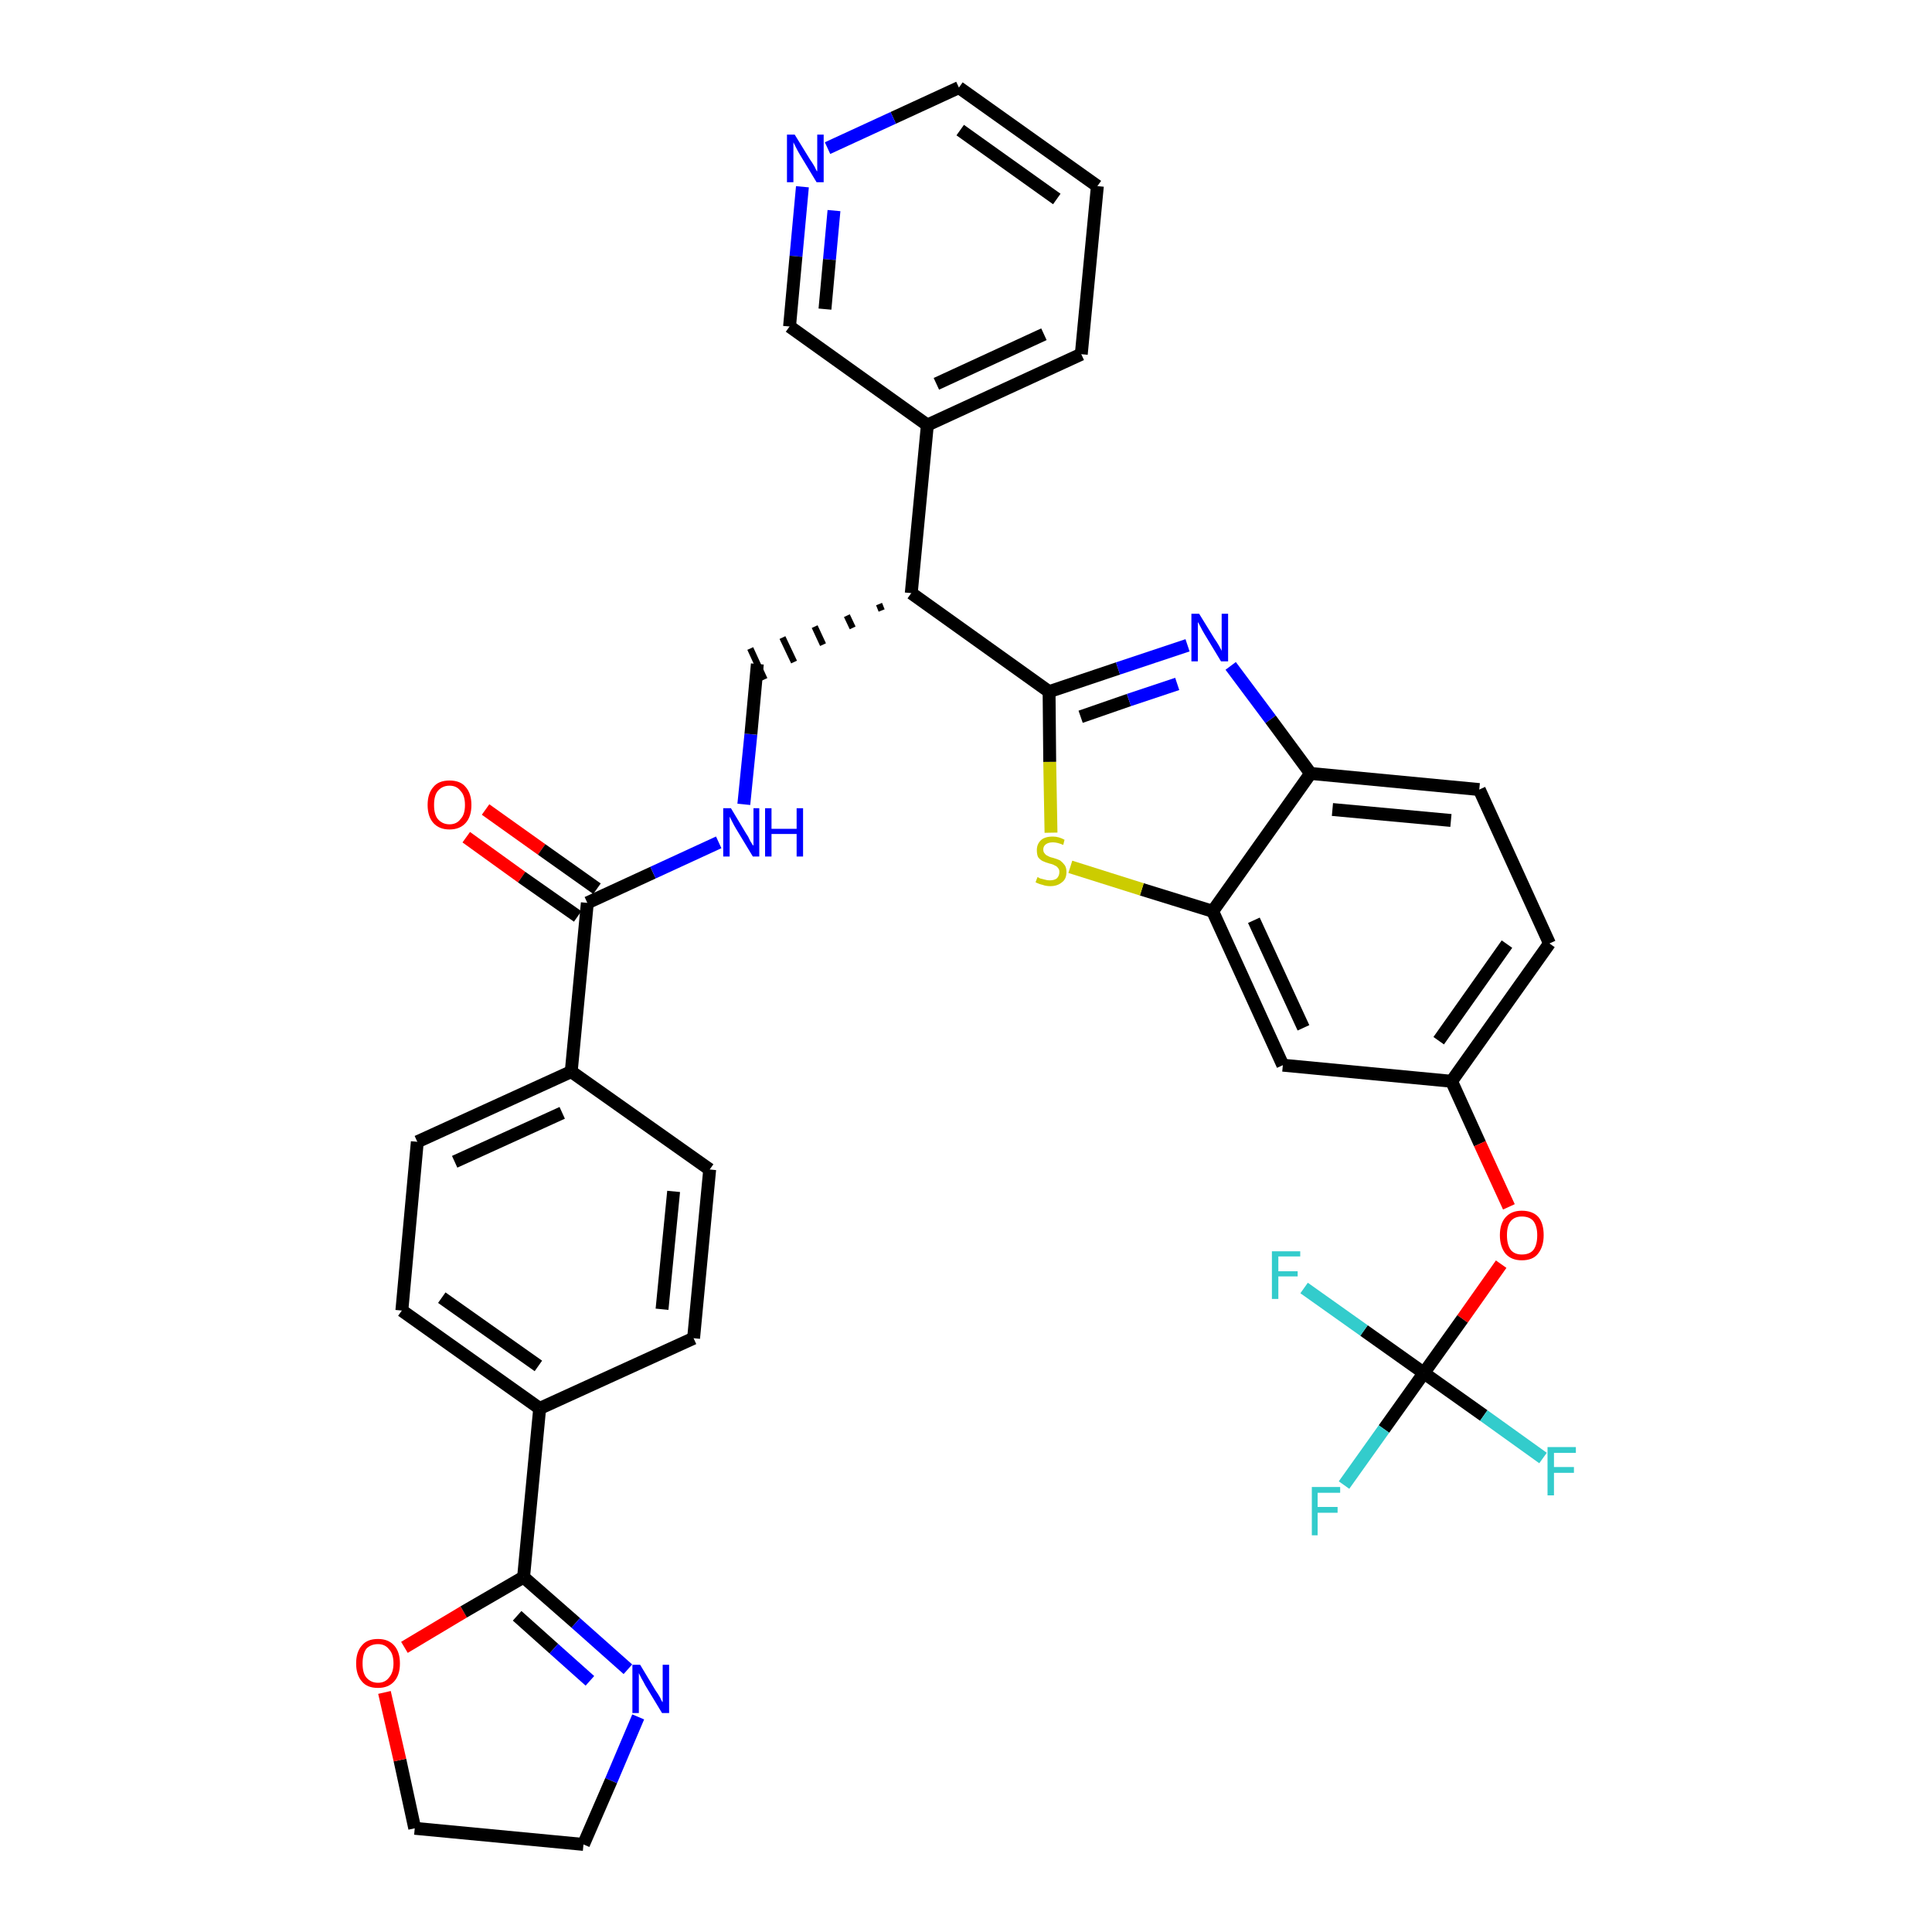 <?xml version='1.0' encoding='iso-8859-1'?>
<svg version='1.1' baseProfile='full'
              xmlns='http://www.w3.org/2000/svg'
                      xmlns:rdkit='http://www.rdkit.org/xml'
                      xmlns:xlink='http://www.w3.org/1999/xlink'
                  xml:space='preserve'
width='300px' height='300px' viewBox='0 0 300 300'>
<!-- END OF HEADER -->
<path class='bond-0 atom-0 atom-1' d='M 72.4,130.0 L 81.0,136.2' style='fill:none;fill-rule:evenodd;stroke:#FF0000;stroke-width:2.0px;stroke-linecap:butt;stroke-linejoin:miter;stroke-opacity:1' />
<path class='bond-0 atom-0 atom-1' d='M 81.0,136.2 L 89.7,142.3' style='fill:none;fill-rule:evenodd;stroke:#000000;stroke-width:2.0px;stroke-linecap:butt;stroke-linejoin:miter;stroke-opacity:1' />
<path class='bond-0 atom-0 atom-1' d='M 75.4,125.7 L 84.1,131.9' style='fill:none;fill-rule:evenodd;stroke:#FF0000;stroke-width:2.0px;stroke-linecap:butt;stroke-linejoin:miter;stroke-opacity:1' />
<path class='bond-0 atom-0 atom-1' d='M 84.1,131.9 L 92.7,138.0' style='fill:none;fill-rule:evenodd;stroke:#000000;stroke-width:2.0px;stroke-linecap:butt;stroke-linejoin:miter;stroke-opacity:1' />
<path class='bond-1 atom-1 atom-2' d='M 91.2,140.2 L 101.4,135.5' style='fill:none;fill-rule:evenodd;stroke:#000000;stroke-width:2.0px;stroke-linecap:butt;stroke-linejoin:miter;stroke-opacity:1' />
<path class='bond-1 atom-1 atom-2' d='M 101.4,135.5 L 111.6,130.8' style='fill:none;fill-rule:evenodd;stroke:#0000FF;stroke-width:2.0px;stroke-linecap:butt;stroke-linejoin:miter;stroke-opacity:1' />
<path class='bond-24 atom-1 atom-25' d='M 91.2,140.2 L 88.7,166.4' style='fill:none;fill-rule:evenodd;stroke:#000000;stroke-width:2.0px;stroke-linecap:butt;stroke-linejoin:miter;stroke-opacity:1' />
<path class='bond-2 atom-2 atom-3' d='M 115.5,124.9 L 116.6,114.0' style='fill:none;fill-rule:evenodd;stroke:#0000FF;stroke-width:2.0px;stroke-linecap:butt;stroke-linejoin:miter;stroke-opacity:1' />
<path class='bond-2 atom-2 atom-3' d='M 116.6,114.0 L 117.6,103.1' style='fill:none;fill-rule:evenodd;stroke:#000000;stroke-width:2.0px;stroke-linecap:butt;stroke-linejoin:miter;stroke-opacity:1' />
<path class='bond-3 atom-4 atom-3' d='M 136.5,93.8 L 136.9,94.8' style='fill:none;fill-rule:evenodd;stroke:#000000;stroke-width:1.0px;stroke-linecap:butt;stroke-linejoin:miter;stroke-opacity:1' />
<path class='bond-3 atom-4 atom-3' d='M 131.5,95.6 L 132.4,97.5' style='fill:none;fill-rule:evenodd;stroke:#000000;stroke-width:1.0px;stroke-linecap:butt;stroke-linejoin:miter;stroke-opacity:1' />
<path class='bond-3 atom-4 atom-3' d='M 126.5,97.3 L 127.8,100.1' style='fill:none;fill-rule:evenodd;stroke:#000000;stroke-width:1.0px;stroke-linecap:butt;stroke-linejoin:miter;stroke-opacity:1' />
<path class='bond-3 atom-4 atom-3' d='M 121.5,99.0 L 123.3,102.8' style='fill:none;fill-rule:evenodd;stroke:#000000;stroke-width:1.0px;stroke-linecap:butt;stroke-linejoin:miter;stroke-opacity:1' />
<path class='bond-3 atom-4 atom-3' d='M 116.5,100.7 L 118.7,105.5' style='fill:none;fill-rule:evenodd;stroke:#000000;stroke-width:1.0px;stroke-linecap:butt;stroke-linejoin:miter;stroke-opacity:1' />
<path class='bond-4 atom-4 atom-5' d='M 141.5,92.1 L 144.0,66.0' style='fill:none;fill-rule:evenodd;stroke:#000000;stroke-width:2.0px;stroke-linecap:butt;stroke-linejoin:miter;stroke-opacity:1' />
<path class='bond-10 atom-4 atom-11' d='M 141.5,92.1 L 162.9,107.4' style='fill:none;fill-rule:evenodd;stroke:#000000;stroke-width:2.0px;stroke-linecap:butt;stroke-linejoin:miter;stroke-opacity:1' />
<path class='bond-5 atom-5 atom-6' d='M 144.0,66.0 L 167.9,55.0' style='fill:none;fill-rule:evenodd;stroke:#000000;stroke-width:2.0px;stroke-linecap:butt;stroke-linejoin:miter;stroke-opacity:1' />
<path class='bond-5 atom-5 atom-6' d='M 145.4,59.6 L 162.1,51.9' style='fill:none;fill-rule:evenodd;stroke:#000000;stroke-width:2.0px;stroke-linecap:butt;stroke-linejoin:miter;stroke-opacity:1' />
<path class='bond-35 atom-10 atom-5' d='M 122.6,50.7 L 144.0,66.0' style='fill:none;fill-rule:evenodd;stroke:#000000;stroke-width:2.0px;stroke-linecap:butt;stroke-linejoin:miter;stroke-opacity:1' />
<path class='bond-6 atom-6 atom-7' d='M 167.9,55.0 L 170.4,28.9' style='fill:none;fill-rule:evenodd;stroke:#000000;stroke-width:2.0px;stroke-linecap:butt;stroke-linejoin:miter;stroke-opacity:1' />
<path class='bond-7 atom-7 atom-8' d='M 170.4,28.9 L 148.9,13.6' style='fill:none;fill-rule:evenodd;stroke:#000000;stroke-width:2.0px;stroke-linecap:butt;stroke-linejoin:miter;stroke-opacity:1' />
<path class='bond-7 atom-7 atom-8' d='M 164.1,30.9 L 149.1,20.2' style='fill:none;fill-rule:evenodd;stroke:#000000;stroke-width:2.0px;stroke-linecap:butt;stroke-linejoin:miter;stroke-opacity:1' />
<path class='bond-8 atom-8 atom-9' d='M 148.9,13.6 L 138.7,18.3' style='fill:none;fill-rule:evenodd;stroke:#000000;stroke-width:2.0px;stroke-linecap:butt;stroke-linejoin:miter;stroke-opacity:1' />
<path class='bond-8 atom-8 atom-9' d='M 138.7,18.3 L 128.5,23.0' style='fill:none;fill-rule:evenodd;stroke:#0000FF;stroke-width:2.0px;stroke-linecap:butt;stroke-linejoin:miter;stroke-opacity:1' />
<path class='bond-9 atom-9 atom-10' d='M 124.6,29.0 L 123.6,39.8' style='fill:none;fill-rule:evenodd;stroke:#0000FF;stroke-width:2.0px;stroke-linecap:butt;stroke-linejoin:miter;stroke-opacity:1' />
<path class='bond-9 atom-9 atom-10' d='M 123.6,39.8 L 122.6,50.7' style='fill:none;fill-rule:evenodd;stroke:#000000;stroke-width:2.0px;stroke-linecap:butt;stroke-linejoin:miter;stroke-opacity:1' />
<path class='bond-9 atom-9 atom-10' d='M 129.5,32.7 L 128.8,40.3' style='fill:none;fill-rule:evenodd;stroke:#0000FF;stroke-width:2.0px;stroke-linecap:butt;stroke-linejoin:miter;stroke-opacity:1' />
<path class='bond-9 atom-9 atom-10' d='M 128.8,40.3 L 128.1,48.0' style='fill:none;fill-rule:evenodd;stroke:#000000;stroke-width:2.0px;stroke-linecap:butt;stroke-linejoin:miter;stroke-opacity:1' />
<path class='bond-11 atom-11 atom-12' d='M 162.9,107.4 L 173.6,103.8' style='fill:none;fill-rule:evenodd;stroke:#000000;stroke-width:2.0px;stroke-linecap:butt;stroke-linejoin:miter;stroke-opacity:1' />
<path class='bond-11 atom-11 atom-12' d='M 173.6,103.8 L 184.4,100.2' style='fill:none;fill-rule:evenodd;stroke:#0000FF;stroke-width:2.0px;stroke-linecap:butt;stroke-linejoin:miter;stroke-opacity:1' />
<path class='bond-11 atom-11 atom-12' d='M 167.8,111.3 L 175.3,108.7' style='fill:none;fill-rule:evenodd;stroke:#000000;stroke-width:2.0px;stroke-linecap:butt;stroke-linejoin:miter;stroke-opacity:1' />
<path class='bond-11 atom-11 atom-12' d='M 175.3,108.7 L 182.8,106.2' style='fill:none;fill-rule:evenodd;stroke:#0000FF;stroke-width:2.0px;stroke-linecap:butt;stroke-linejoin:miter;stroke-opacity:1' />
<path class='bond-36 atom-24 atom-11' d='M 163.2,129.3 L 163.0,118.3' style='fill:none;fill-rule:evenodd;stroke:#CCCC00;stroke-width:2.0px;stroke-linecap:butt;stroke-linejoin:miter;stroke-opacity:1' />
<path class='bond-36 atom-24 atom-11' d='M 163.0,118.3 L 162.9,107.4' style='fill:none;fill-rule:evenodd;stroke:#000000;stroke-width:2.0px;stroke-linecap:butt;stroke-linejoin:miter;stroke-opacity:1' />
<path class='bond-12 atom-12 atom-13' d='M 191.1,103.4 L 197.3,111.7' style='fill:none;fill-rule:evenodd;stroke:#0000FF;stroke-width:2.0px;stroke-linecap:butt;stroke-linejoin:miter;stroke-opacity:1' />
<path class='bond-12 atom-12 atom-13' d='M 197.3,111.7 L 203.5,120.1' style='fill:none;fill-rule:evenodd;stroke:#000000;stroke-width:2.0px;stroke-linecap:butt;stroke-linejoin:miter;stroke-opacity:1' />
<path class='bond-13 atom-13 atom-14' d='M 203.5,120.1 L 229.7,122.6' style='fill:none;fill-rule:evenodd;stroke:#000000;stroke-width:2.0px;stroke-linecap:butt;stroke-linejoin:miter;stroke-opacity:1' />
<path class='bond-13 atom-13 atom-14' d='M 206.9,125.7 L 225.3,127.4' style='fill:none;fill-rule:evenodd;stroke:#000000;stroke-width:2.0px;stroke-linecap:butt;stroke-linejoin:miter;stroke-opacity:1' />
<path class='bond-38 atom-23 atom-13' d='M 188.3,141.5 L 203.5,120.1' style='fill:none;fill-rule:evenodd;stroke:#000000;stroke-width:2.0px;stroke-linecap:butt;stroke-linejoin:miter;stroke-opacity:1' />
<path class='bond-14 atom-14 atom-15' d='M 229.7,122.6 L 240.6,146.5' style='fill:none;fill-rule:evenodd;stroke:#000000;stroke-width:2.0px;stroke-linecap:butt;stroke-linejoin:miter;stroke-opacity:1' />
<path class='bond-15 atom-15 atom-16' d='M 240.6,146.5 L 225.4,167.9' style='fill:none;fill-rule:evenodd;stroke:#000000;stroke-width:2.0px;stroke-linecap:butt;stroke-linejoin:miter;stroke-opacity:1' />
<path class='bond-15 atom-15 atom-16' d='M 234.0,146.6 L 223.4,161.6' style='fill:none;fill-rule:evenodd;stroke:#000000;stroke-width:2.0px;stroke-linecap:butt;stroke-linejoin:miter;stroke-opacity:1' />
<path class='bond-16 atom-16 atom-17' d='M 225.4,167.9 L 229.8,177.6' style='fill:none;fill-rule:evenodd;stroke:#000000;stroke-width:2.0px;stroke-linecap:butt;stroke-linejoin:miter;stroke-opacity:1' />
<path class='bond-16 atom-16 atom-17' d='M 229.8,177.6 L 234.3,187.4' style='fill:none;fill-rule:evenodd;stroke:#FF0000;stroke-width:2.0px;stroke-linecap:butt;stroke-linejoin:miter;stroke-opacity:1' />
<path class='bond-21 atom-16 atom-22' d='M 225.4,167.9 L 199.2,165.4' style='fill:none;fill-rule:evenodd;stroke:#000000;stroke-width:2.0px;stroke-linecap:butt;stroke-linejoin:miter;stroke-opacity:1' />
<path class='bond-17 atom-17 atom-18' d='M 233.1,196.3 L 227.1,204.8' style='fill:none;fill-rule:evenodd;stroke:#FF0000;stroke-width:2.0px;stroke-linecap:butt;stroke-linejoin:miter;stroke-opacity:1' />
<path class='bond-17 atom-17 atom-18' d='M 227.1,204.8 L 221.1,213.2' style='fill:none;fill-rule:evenodd;stroke:#000000;stroke-width:2.0px;stroke-linecap:butt;stroke-linejoin:miter;stroke-opacity:1' />
<path class='bond-18 atom-18 atom-19' d='M 221.1,213.2 L 214.9,221.9' style='fill:none;fill-rule:evenodd;stroke:#000000;stroke-width:2.0px;stroke-linecap:butt;stroke-linejoin:miter;stroke-opacity:1' />
<path class='bond-18 atom-18 atom-19' d='M 214.9,221.9 L 208.7,230.6' style='fill:none;fill-rule:evenodd;stroke:#33CCCC;stroke-width:2.0px;stroke-linecap:butt;stroke-linejoin:miter;stroke-opacity:1' />
<path class='bond-19 atom-18 atom-20' d='M 221.1,213.2 L 230.4,219.8' style='fill:none;fill-rule:evenodd;stroke:#000000;stroke-width:2.0px;stroke-linecap:butt;stroke-linejoin:miter;stroke-opacity:1' />
<path class='bond-19 atom-18 atom-20' d='M 230.4,219.8 L 239.6,226.4' style='fill:none;fill-rule:evenodd;stroke:#33CCCC;stroke-width:2.0px;stroke-linecap:butt;stroke-linejoin:miter;stroke-opacity:1' />
<path class='bond-20 atom-18 atom-21' d='M 221.1,213.2 L 211.8,206.6' style='fill:none;fill-rule:evenodd;stroke:#000000;stroke-width:2.0px;stroke-linecap:butt;stroke-linejoin:miter;stroke-opacity:1' />
<path class='bond-20 atom-18 atom-21' d='M 211.8,206.6 L 202.5,200.0' style='fill:none;fill-rule:evenodd;stroke:#33CCCC;stroke-width:2.0px;stroke-linecap:butt;stroke-linejoin:miter;stroke-opacity:1' />
<path class='bond-22 atom-22 atom-23' d='M 199.2,165.4 L 188.3,141.5' style='fill:none;fill-rule:evenodd;stroke:#000000;stroke-width:2.0px;stroke-linecap:butt;stroke-linejoin:miter;stroke-opacity:1' />
<path class='bond-22 atom-22 atom-23' d='M 202.4,159.6 L 194.7,142.9' style='fill:none;fill-rule:evenodd;stroke:#000000;stroke-width:2.0px;stroke-linecap:butt;stroke-linejoin:miter;stroke-opacity:1' />
<path class='bond-23 atom-23 atom-24' d='M 188.3,141.5 L 177.3,138.1' style='fill:none;fill-rule:evenodd;stroke:#000000;stroke-width:2.0px;stroke-linecap:butt;stroke-linejoin:miter;stroke-opacity:1' />
<path class='bond-23 atom-23 atom-24' d='M 177.3,138.1 L 166.2,134.6' style='fill:none;fill-rule:evenodd;stroke:#CCCC00;stroke-width:2.0px;stroke-linecap:butt;stroke-linejoin:miter;stroke-opacity:1' />
<path class='bond-25 atom-25 atom-26' d='M 88.7,166.4 L 64.8,177.3' style='fill:none;fill-rule:evenodd;stroke:#000000;stroke-width:2.0px;stroke-linecap:butt;stroke-linejoin:miter;stroke-opacity:1' />
<path class='bond-25 atom-25 atom-26' d='M 87.3,172.8 L 70.6,180.4' style='fill:none;fill-rule:evenodd;stroke:#000000;stroke-width:2.0px;stroke-linecap:butt;stroke-linejoin:miter;stroke-opacity:1' />
<path class='bond-37 atom-35 atom-25' d='M 110.2,181.6 L 88.7,166.4' style='fill:none;fill-rule:evenodd;stroke:#000000;stroke-width:2.0px;stroke-linecap:butt;stroke-linejoin:miter;stroke-opacity:1' />
<path class='bond-26 atom-26 atom-27' d='M 64.8,177.3 L 62.4,203.5' style='fill:none;fill-rule:evenodd;stroke:#000000;stroke-width:2.0px;stroke-linecap:butt;stroke-linejoin:miter;stroke-opacity:1' />
<path class='bond-27 atom-27 atom-28' d='M 62.4,203.5 L 83.8,218.7' style='fill:none;fill-rule:evenodd;stroke:#000000;stroke-width:2.0px;stroke-linecap:butt;stroke-linejoin:miter;stroke-opacity:1' />
<path class='bond-27 atom-27 atom-28' d='M 68.6,201.5 L 83.6,212.1' style='fill:none;fill-rule:evenodd;stroke:#000000;stroke-width:2.0px;stroke-linecap:butt;stroke-linejoin:miter;stroke-opacity:1' />
<path class='bond-28 atom-28 atom-29' d='M 83.8,218.7 L 81.3,244.9' style='fill:none;fill-rule:evenodd;stroke:#000000;stroke-width:2.0px;stroke-linecap:butt;stroke-linejoin:miter;stroke-opacity:1' />
<path class='bond-33 atom-28 atom-34' d='M 83.8,218.7 L 107.7,207.8' style='fill:none;fill-rule:evenodd;stroke:#000000;stroke-width:2.0px;stroke-linecap:butt;stroke-linejoin:miter;stroke-opacity:1' />
<path class='bond-29 atom-29 atom-30' d='M 81.3,244.9 L 89.4,252.0' style='fill:none;fill-rule:evenodd;stroke:#000000;stroke-width:2.0px;stroke-linecap:butt;stroke-linejoin:miter;stroke-opacity:1' />
<path class='bond-29 atom-29 atom-30' d='M 89.4,252.0 L 97.5,259.2' style='fill:none;fill-rule:evenodd;stroke:#0000FF;stroke-width:2.0px;stroke-linecap:butt;stroke-linejoin:miter;stroke-opacity:1' />
<path class='bond-29 atom-29 atom-30' d='M 80.3,250.9 L 86.0,256.0' style='fill:none;fill-rule:evenodd;stroke:#000000;stroke-width:2.0px;stroke-linecap:butt;stroke-linejoin:miter;stroke-opacity:1' />
<path class='bond-29 atom-29 atom-30' d='M 86.0,256.0 L 91.6,261.0' style='fill:none;fill-rule:evenodd;stroke:#0000FF;stroke-width:2.0px;stroke-linecap:butt;stroke-linejoin:miter;stroke-opacity:1' />
<path class='bond-39 atom-33 atom-29' d='M 62.8,255.8 L 72.0,250.3' style='fill:none;fill-rule:evenodd;stroke:#FF0000;stroke-width:2.0px;stroke-linecap:butt;stroke-linejoin:miter;stroke-opacity:1' />
<path class='bond-39 atom-33 atom-29' d='M 72.0,250.3 L 81.3,244.9' style='fill:none;fill-rule:evenodd;stroke:#000000;stroke-width:2.0px;stroke-linecap:butt;stroke-linejoin:miter;stroke-opacity:1' />
<path class='bond-30 atom-30 atom-31' d='M 99.1,266.6 L 94.9,276.5' style='fill:none;fill-rule:evenodd;stroke:#0000FF;stroke-width:2.0px;stroke-linecap:butt;stroke-linejoin:miter;stroke-opacity:1' />
<path class='bond-30 atom-30 atom-31' d='M 94.9,276.5 L 90.6,286.4' style='fill:none;fill-rule:evenodd;stroke:#000000;stroke-width:2.0px;stroke-linecap:butt;stroke-linejoin:miter;stroke-opacity:1' />
<path class='bond-31 atom-31 atom-32' d='M 90.6,286.4 L 64.4,283.9' style='fill:none;fill-rule:evenodd;stroke:#000000;stroke-width:2.0px;stroke-linecap:butt;stroke-linejoin:miter;stroke-opacity:1' />
<path class='bond-32 atom-32 atom-33' d='M 64.4,283.9 L 62.1,273.3' style='fill:none;fill-rule:evenodd;stroke:#000000;stroke-width:2.0px;stroke-linecap:butt;stroke-linejoin:miter;stroke-opacity:1' />
<path class='bond-32 atom-32 atom-33' d='M 62.1,273.3 L 59.7,262.8' style='fill:none;fill-rule:evenodd;stroke:#FF0000;stroke-width:2.0px;stroke-linecap:butt;stroke-linejoin:miter;stroke-opacity:1' />
<path class='bond-34 atom-34 atom-35' d='M 107.7,207.8 L 110.2,181.6' style='fill:none;fill-rule:evenodd;stroke:#000000;stroke-width:2.0px;stroke-linecap:butt;stroke-linejoin:miter;stroke-opacity:1' />
<path class='bond-34 atom-34 atom-35' d='M 102.8,203.3 L 104.6,185.0' style='fill:none;fill-rule:evenodd;stroke:#000000;stroke-width:2.0px;stroke-linecap:butt;stroke-linejoin:miter;stroke-opacity:1' />
<path  class='atom-0' d='M 66.4 125.0
Q 66.4 123.2, 67.3 122.2
Q 68.1 121.2, 69.8 121.2
Q 71.5 121.2, 72.3 122.2
Q 73.2 123.2, 73.2 125.0
Q 73.2 126.8, 72.3 127.8
Q 71.4 128.8, 69.8 128.8
Q 68.2 128.8, 67.3 127.8
Q 66.4 126.8, 66.4 125.0
M 69.8 128.0
Q 70.9 128.0, 71.5 127.2
Q 72.2 126.5, 72.2 125.0
Q 72.2 123.5, 71.5 122.8
Q 70.9 122.0, 69.8 122.0
Q 68.7 122.0, 68.0 122.8
Q 67.4 123.5, 67.4 125.0
Q 67.4 126.5, 68.0 127.2
Q 68.7 128.0, 69.8 128.0
' fill='#FF0000'/>
<path  class='atom-2' d='M 113.5 125.5
L 115.9 129.5
Q 116.2 129.9, 116.5 130.6
Q 116.9 131.3, 117.0 131.3
L 117.0 125.5
L 117.9 125.5
L 117.9 133.0
L 116.9 133.0
L 114.3 128.7
Q 114.0 128.2, 113.7 127.6
Q 113.4 127.0, 113.3 126.8
L 113.3 133.0
L 112.3 133.0
L 112.3 125.5
L 113.5 125.5
' fill='#0000FF'/>
<path  class='atom-2' d='M 118.8 125.5
L 119.8 125.5
L 119.8 128.7
L 123.7 128.7
L 123.7 125.5
L 124.7 125.5
L 124.7 133.0
L 123.7 133.0
L 123.7 129.5
L 119.8 129.5
L 119.8 133.0
L 118.8 133.0
L 118.8 125.5
' fill='#0000FF'/>
<path  class='atom-9' d='M 123.4 20.9
L 125.8 24.8
Q 126.1 25.2, 126.5 25.9
Q 126.8 26.6, 126.9 26.6
L 126.9 20.9
L 127.9 20.9
L 127.9 28.3
L 126.8 28.3
L 124.2 24.0
Q 123.9 23.5, 123.6 22.9
Q 123.3 22.3, 123.2 22.1
L 123.2 28.3
L 122.2 28.3
L 122.2 20.9
L 123.4 20.9
' fill='#0000FF'/>
<path  class='atom-12' d='M 186.2 95.3
L 188.6 99.2
Q 188.9 99.6, 189.3 100.3
Q 189.7 101.0, 189.7 101.1
L 189.7 95.3
L 190.7 95.3
L 190.7 102.7
L 189.6 102.7
L 187.0 98.4
Q 186.7 97.9, 186.4 97.3
Q 186.1 96.7, 186.0 96.6
L 186.0 102.7
L 185.0 102.7
L 185.0 95.3
L 186.2 95.3
' fill='#0000FF'/>
<path  class='atom-17' d='M 232.9 191.8
Q 232.9 190.0, 233.8 189.0
Q 234.7 188.0, 236.3 188.0
Q 238.0 188.0, 238.9 189.0
Q 239.7 190.0, 239.7 191.8
Q 239.7 193.6, 238.8 194.7
Q 238.0 195.7, 236.3 195.7
Q 234.7 195.7, 233.8 194.7
Q 232.9 193.6, 232.9 191.8
M 236.3 194.8
Q 237.5 194.8, 238.1 194.1
Q 238.7 193.3, 238.7 191.8
Q 238.7 190.4, 238.1 189.6
Q 237.5 188.9, 236.3 188.9
Q 235.2 188.9, 234.6 189.6
Q 234.0 190.3, 234.0 191.8
Q 234.0 193.3, 234.6 194.1
Q 235.2 194.8, 236.3 194.8
' fill='#FF0000'/>
<path  class='atom-19' d='M 203.7 230.9
L 208.1 230.9
L 208.1 231.8
L 204.6 231.8
L 204.6 234.0
L 207.7 234.0
L 207.7 234.9
L 204.6 234.9
L 204.6 238.4
L 203.7 238.4
L 203.7 230.9
' fill='#33CCCC'/>
<path  class='atom-20' d='M 240.3 224.7
L 244.7 224.7
L 244.7 225.6
L 241.3 225.6
L 241.3 227.8
L 244.4 227.8
L 244.4 228.7
L 241.3 228.7
L 241.3 232.2
L 240.3 232.2
L 240.3 224.7
' fill='#33CCCC'/>
<path  class='atom-21' d='M 197.5 194.3
L 201.9 194.3
L 201.9 195.1
L 198.5 195.1
L 198.5 197.4
L 201.5 197.4
L 201.5 198.2
L 198.5 198.2
L 198.5 201.7
L 197.5 201.7
L 197.5 194.3
' fill='#33CCCC'/>
<path  class='atom-24' d='M 161.1 136.2
Q 161.2 136.2, 161.5 136.4
Q 161.9 136.5, 162.3 136.6
Q 162.6 136.7, 163.0 136.7
Q 163.7 136.7, 164.1 136.4
Q 164.5 136.0, 164.5 135.4
Q 164.5 135.0, 164.3 134.8
Q 164.1 134.5, 163.8 134.4
Q 163.5 134.2, 163.0 134.1
Q 162.3 133.9, 161.9 133.7
Q 161.5 133.5, 161.2 133.1
Q 161.0 132.7, 161.0 132.0
Q 161.0 131.1, 161.6 130.5
Q 162.2 129.9, 163.5 129.9
Q 164.4 129.9, 165.3 130.4
L 165.1 131.2
Q 164.2 130.8, 163.5 130.8
Q 162.8 130.8, 162.4 131.1
Q 162.0 131.4, 162.0 131.9
Q 162.0 132.3, 162.2 132.5
Q 162.4 132.8, 162.7 132.9
Q 163.0 133.1, 163.5 133.2
Q 164.2 133.4, 164.6 133.6
Q 165.0 133.9, 165.3 134.3
Q 165.6 134.7, 165.6 135.4
Q 165.6 136.5, 164.9 137.0
Q 164.2 137.6, 163.1 137.6
Q 162.4 137.6, 161.9 137.4
Q 161.4 137.3, 160.8 137.0
L 161.1 136.2
' fill='#CCCC00'/>
<path  class='atom-30' d='M 99.4 258.5
L 101.8 262.5
Q 102.1 262.9, 102.5 263.6
Q 102.8 264.3, 102.9 264.3
L 102.9 258.5
L 103.9 258.5
L 103.9 266.0
L 102.8 266.0
L 100.2 261.7
Q 99.9 261.1, 99.6 260.6
Q 99.3 260.0, 99.2 259.8
L 99.2 266.0
L 98.2 266.0
L 98.2 258.5
L 99.4 258.5
' fill='#0000FF'/>
<path  class='atom-33' d='M 55.3 258.3
Q 55.3 256.5, 56.2 255.5
Q 57.0 254.5, 58.7 254.5
Q 60.3 254.5, 61.2 255.5
Q 62.1 256.5, 62.1 258.3
Q 62.1 260.1, 61.2 261.1
Q 60.3 262.1, 58.7 262.1
Q 57.0 262.1, 56.2 261.1
Q 55.3 260.1, 55.3 258.3
M 58.7 261.3
Q 59.8 261.3, 60.4 260.5
Q 61.1 259.7, 61.1 258.3
Q 61.1 256.8, 60.4 256.1
Q 59.8 255.3, 58.7 255.3
Q 57.6 255.3, 56.9 256.0
Q 56.3 256.8, 56.3 258.3
Q 56.3 259.8, 56.9 260.5
Q 57.6 261.3, 58.7 261.3
' fill='#FF0000'/>
</svg>
